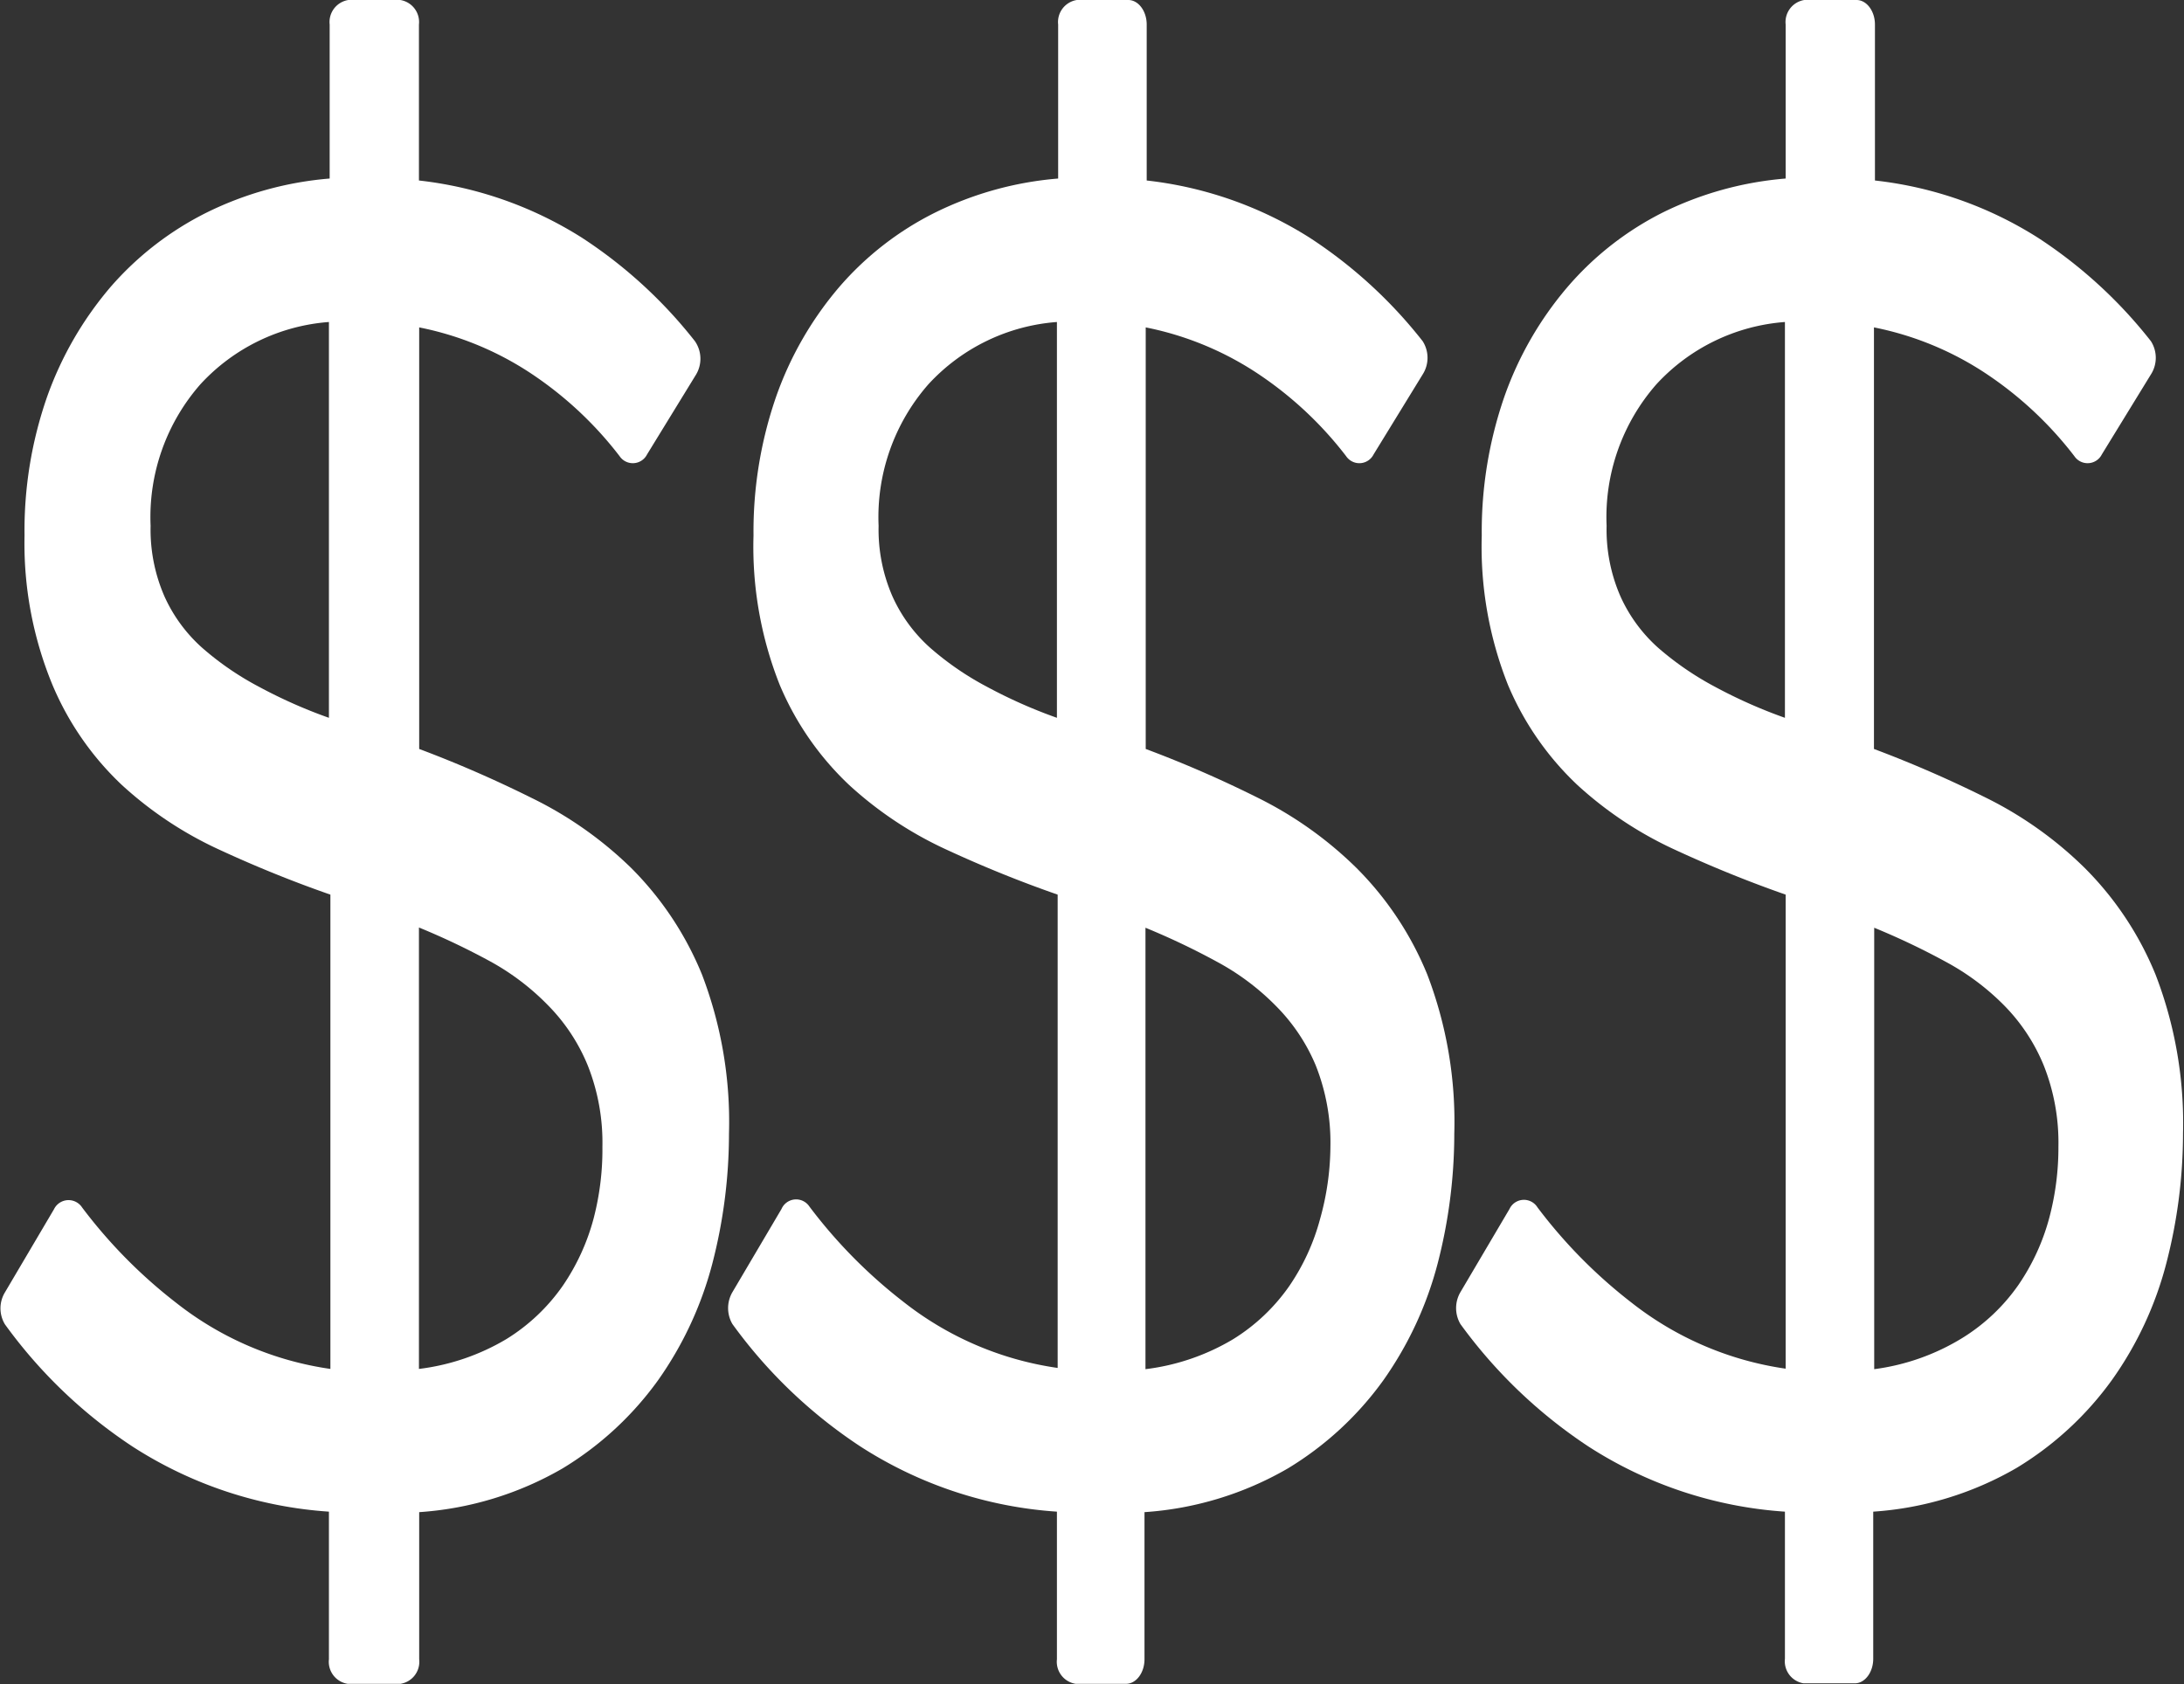 <svg xmlns="http://www.w3.org/2000/svg" viewBox="0 0 89.04 68.68"><rect x="0" y="0" width="89.04" height="68.68" fill="#333333" stroke="none"/><defs><style>.cls-1{fill:#fff;}</style></defs><title>dollar3</title><g id="Layer_2" data-name="Layer 2"><g id="Layer_1-2" data-name="Layer 1"><path class="cls-1" d="M13.41,61.64a16.85,16.85,0,0,1-8-2.65A20,20,0,0,1,.2,54a1.26,1.26,0,0,1,0-1.3l2-3.39a.66.66,0,0,1,1.15-.07,20.45,20.45,0,0,0,3.84,3.89,13.16,13.16,0,0,0,6.28,2.69V36.48q-2.27-.79-4.5-1.82a15.33,15.33,0,0,1-4-2.65,12,12,0,0,1-2.83-4.08A15.1,15.1,0,0,1,1,21.84a16.55,16.55,0,0,1,.92-5.66A14.23,14.23,0,0,1,4.5,11.71,12.69,12.69,0,0,1,8.44,8.66a13.87,13.87,0,0,1,5-1.38V1a.91.91,0,0,1,.76-1h2.12a.91.91,0,0,1,.76,1V7.36a15.67,15.67,0,0,1,6.64,2.33,19.11,19.11,0,0,1,4.61,4.22,1.26,1.26,0,0,1,.05,1.36l-2,3.26a.65.65,0,0,1-1.12.07,15,15,0,0,0-3.43-3.25,12.75,12.75,0,0,0-4.74-2V30.54q2.32.87,4.59,2a15.59,15.59,0,0,1,4.05,2.85,13.18,13.18,0,0,1,2.89,4.35,16.81,16.81,0,0,1,1.1,6.49,21.11,21.11,0,0,1-.68,5.3,14.65,14.65,0,0,1-2.21,4.75,13.23,13.23,0,0,1-3.9,3.6,13.44,13.44,0,0,1-5.84,1.78v6a.91.91,0,0,1-.76,1H14.17a.91.91,0,0,1-.76-1ZM6.14,21.44a6.8,6.8,0,0,0,.57,2.89,6.24,6.24,0,0,0,1.55,2.1A12,12,0,0,0,10.55,28a20.24,20.24,0,0,0,2.86,1.27V13.13a7.92,7.92,0,0,0-5.24,2.54A8.21,8.21,0,0,0,6.14,21.44ZM24.56,46.76a8.52,8.52,0,0,0-.6-3.32A7.56,7.56,0,0,0,22.35,41,10,10,0,0,0,20,39.21a29.19,29.19,0,0,0-2.92-1.39v18a9.11,9.11,0,0,0,3.57-1.22,7.76,7.76,0,0,0,2.3-2.18,8.9,8.9,0,0,0,1.25-2.73A11.16,11.16,0,0,0,24.56,46.76Z"/><path class="cls-1" d="M43.09,61.64a16.85,16.85,0,0,1-8-2.65,20,20,0,0,1-5.23-5,1.29,1.29,0,0,1,0-1.3l2-3.39A.65.65,0,0,1,33,49.2a20.45,20.45,0,0,0,3.84,3.89,13.16,13.16,0,0,0,6.28,2.69V36.48q-2.27-.79-4.5-1.82a15.33,15.33,0,0,1-4-2.65,12,12,0,0,1-2.83-4.08,15.27,15.27,0,0,1-1.07-6.09,16.8,16.8,0,0,1,.92-5.66,14.06,14.06,0,0,1,2.57-4.47,12.53,12.53,0,0,1,3.93-3.05,13.87,13.87,0,0,1,5-1.38V1a.91.91,0,0,1,.76-1H46c.41,0,.75.45.75,1V7.36a15.67,15.67,0,0,1,6.64,2.33A19.11,19.11,0,0,1,58,13.91,1.26,1.26,0,0,1,58,15.27l-2,3.26a.65.65,0,0,1-1.12.07,15,15,0,0,0-3.43-3.25,12.75,12.75,0,0,0-4.74-2V30.54q2.33.87,4.59,2a15.59,15.59,0,0,1,4,2.85,13.18,13.18,0,0,1,2.89,4.35,16.81,16.81,0,0,1,1.1,6.49,21.11,21.11,0,0,1-.68,5.3,14.65,14.65,0,0,1-2.21,4.75,13.23,13.23,0,0,1-3.9,3.6,13.44,13.44,0,0,1-5.84,1.78v6c0,.55-.34,1-.75,1H43.85a.91.91,0,0,1-.76-1Zm-7.27-40.2a6.8,6.8,0,0,0,.57,2.89,6.24,6.24,0,0,0,1.55,2.1A12,12,0,0,0,40.23,28a20.24,20.24,0,0,0,2.86,1.27V13.13a7.92,7.92,0,0,0-5.24,2.54A8.21,8.21,0,0,0,35.82,21.44ZM54.24,46.76a8.52,8.52,0,0,0-.6-3.32A7.56,7.56,0,0,0,52,41a10,10,0,0,0-2.38-1.78,29.19,29.19,0,0,0-2.92-1.39v18a9.11,9.11,0,0,0,3.57-1.22,7.76,7.76,0,0,0,2.3-2.18,8.9,8.9,0,0,0,1.25-2.73A11.16,11.16,0,0,0,54.24,46.76Z"/><path class="cls-1" d="M72.77,61.64a16.85,16.85,0,0,1-8-2.65,20.18,20.18,0,0,1-5.23-5,1.29,1.29,0,0,1,0-1.3l2-3.39a.65.65,0,0,1,1.14-.07,20.45,20.45,0,0,0,3.84,3.89,13.2,13.2,0,0,0,6.28,2.69V36.48q-2.26-.79-4.49-1.82a15.38,15.38,0,0,1-4-2.65,12,12,0,0,1-2.83-4.08,15.27,15.27,0,0,1-1.07-6.09,16.8,16.8,0,0,1,.92-5.66,14.06,14.06,0,0,1,2.57-4.47A12.53,12.53,0,0,1,67.8,8.66a13.87,13.87,0,0,1,5-1.38V1a.91.91,0,0,1,.76-1h2.13c.41,0,.75.45.75,1V7.36a15.62,15.62,0,0,1,6.64,2.33,19.11,19.11,0,0,1,4.61,4.22,1.26,1.26,0,0,1,0,1.36l-2,3.26a.65.65,0,0,1-1.12.07,15,15,0,0,0-3.43-3.25,12.75,12.75,0,0,0-4.74-2V30.54q2.32.87,4.59,2a15.59,15.59,0,0,1,4,2.85,13.18,13.18,0,0,1,2.89,4.35A16.81,16.81,0,0,1,89,46.21a21.11,21.11,0,0,1-.68,5.3,14.45,14.45,0,0,1-2.21,4.75,13.23,13.23,0,0,1-3.9,3.6,13.44,13.44,0,0,1-5.84,1.78v6c0,.55-.34,1-.75,1H73.53a.91.91,0,0,1-.76-1ZM65.5,21.44a6.8,6.8,0,0,0,.57,2.89,6.24,6.24,0,0,0,1.55,2.1A12.33,12.33,0,0,0,69.91,28a20.24,20.24,0,0,0,2.86,1.27V13.13a7.92,7.92,0,0,0-5.24,2.54A8.21,8.21,0,0,0,65.5,21.44ZM83.92,46.76a8.52,8.52,0,0,0-.6-3.32A7.56,7.56,0,0,0,81.71,41a10,10,0,0,0-2.38-1.78,29.19,29.19,0,0,0-2.92-1.39v18A9.11,9.11,0,0,0,80,54.56a7.76,7.76,0,0,0,2.3-2.18,8.9,8.9,0,0,0,1.25-2.73A11.16,11.16,0,0,0,83.92,46.76Z"/></g></g></svg>